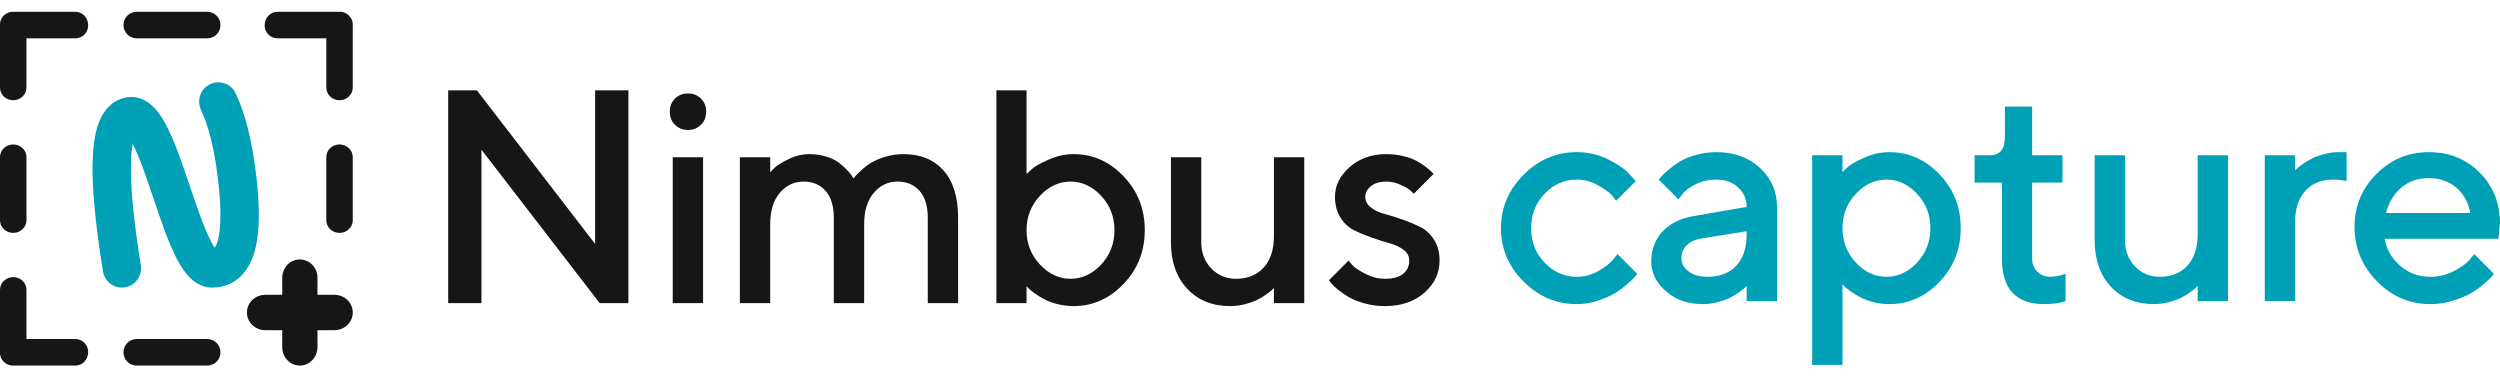 <svg xmlns="http://www.w3.org/2000/svg" width="106" height="16" fill="none" viewBox="0 0 106 16"><path fill="#161616" fill-rule="evenodd" d="M3.739 1.08C3.739 1.373 3.5 1.625 3.197 1.625H1.122V3.714C1.122 4.01 0.871 4.25 0.561 4.25C0.251 4.25 0 4.01 0 3.714V1.08V1.036C0 0.865 0.084 0.713 0.214 0.615C0.304 0.542 0.418 0.5 0.542 0.5H0.561H3.197C3.5 0.5 3.739 0.752 3.739 1.08ZM14.957 3.714C14.957 4.01 14.706 4.25 14.397 4.25C14.087 4.25 13.836 4.01 13.836 3.714V1.625H11.763C11.46 1.625 11.22 1.373 11.22 1.08C11.22 0.752 11.46 0.5 11.763 0.5H14.397H14.417C14.559 0.5 14.686 0.555 14.782 0.646C14.887 0.742 14.954 0.875 14.957 1.024C14.959 1.042 14.96 1.061 14.96 1.08C14.96 1.096 14.959 1.112 14.957 1.128V3.714ZM3.197 14.375C3.5 14.375 3.739 14.627 3.739 14.921C3.739 15.248 3.5 15.5 3.197 15.5H0.561H0.542C0.418 15.5 0.304 15.458 0.214 15.385C0.084 15.287 0 15.135 0 14.964V14.921V12.286C0 11.99 0.251 11.75 0.561 11.75C0.871 11.75 1.122 11.99 1.122 12.286V14.375H3.197ZM0.561 6.125C0.871 6.125 1.122 6.365 1.122 6.661V9.339C1.122 9.635 0.871 9.875 0.561 9.875C0.251 9.875 0 9.635 0 9.339V6.661C0 6.365 0.251 6.125 0.561 6.125ZM14.957 6.661C14.957 6.365 14.706 6.125 14.396 6.125C14.086 6.125 13.835 6.365 13.835 6.661V9.339C13.835 9.635 14.086 9.875 14.396 9.875C14.706 9.875 14.957 9.635 14.957 9.339V6.661ZM9.348 14.938C9.348 15.248 9.097 15.5 8.787 15.5H5.796C5.486 15.5 5.235 15.248 5.235 14.938C5.235 14.627 5.486 14.375 5.796 14.375H8.787C9.097 14.375 9.348 14.627 9.348 14.938ZM8.787 1.625C9.097 1.625 9.348 1.373 9.348 1.062C9.348 0.752 9.097 0.5 8.787 0.5H5.796C5.486 0.5 5.235 0.752 5.235 1.062C5.235 1.373 5.486 1.625 5.796 1.625H8.787ZM11.966 14.719C11.966 15.15 12.3 15.5 12.713 15.5C13.126 15.5 13.461 15.15 13.461 14.719V14H14.178C14.608 14 14.957 13.664 14.957 13.25C14.957 12.836 14.608 12.5 14.178 12.5H13.461V11.781C13.461 11.35 13.126 11 12.713 11C12.3 11 11.966 11.35 11.966 11.781V12.5H11.249C10.819 12.5 10.47 12.836 10.47 13.25C10.47 13.664 10.819 14 11.249 14H11.966V14.719Z" clip-rule="evenodd"/><path fill="#00A1B7" fill-rule="evenodd" d="M5.626 6.1C5.644 6.135 5.662 6.172 5.681 6.211C5.907 6.676 6.094 7.187 6.504 8.404L6.508 8.414C6.927 9.655 7.115 10.174 7.369 10.717C7.546 11.095 7.723 11.395 7.918 11.627C8.212 11.976 8.565 12.194 8.999 12.194C9.565 12.194 10.046 11.952 10.382 11.518C10.646 11.177 10.806 10.74 10.893 10.216C11.023 9.432 10.991 8.448 10.84 7.253C10.669 5.902 10.391 4.806 9.994 3.96C9.802 3.552 9.318 3.377 8.911 3.569C8.505 3.761 8.33 4.247 8.521 4.655C8.837 5.327 9.075 6.263 9.225 7.457C9.358 8.509 9.386 9.357 9.288 9.949C9.244 10.215 9.178 10.403 9.107 10.503C9.03 10.394 8.94 10.232 8.842 10.023C8.624 9.558 8.446 9.067 8.049 7.891L8.045 7.881C7.61 6.591 7.412 6.05 7.144 5.498C6.955 5.106 6.764 4.802 6.545 4.574C6.206 4.219 5.78 4.033 5.301 4.139C4.794 4.252 4.432 4.615 4.217 5.133C4.053 5.527 3.964 6.029 3.934 6.652C3.88 7.794 4.025 9.407 4.366 11.509C4.438 11.954 4.856 12.256 5.3 12.183C5.743 12.111 6.044 11.692 5.972 11.247C5.648 9.247 5.511 7.736 5.559 6.73C5.571 6.482 5.594 6.271 5.626 6.1Z" clip-rule="evenodd"/><path fill="#161616" fill-rule="evenodd" d="M45.522 6.535C46.337 6.535 47.044 6.849 47.642 7.476C48.24 8.103 48.539 8.863 48.539 9.757C48.539 10.65 48.239 11.411 47.639 12.038C47.039 12.665 46.333 12.978 45.522 12.978C45.292 12.978 45.067 12.951 44.847 12.897C44.628 12.842 44.441 12.774 44.286 12.692C44.131 12.61 43.994 12.526 43.875 12.441C43.755 12.354 43.671 12.286 43.621 12.236L43.526 12.142V12.853H42.247V3.83H43.526V7.378C43.585 7.32 43.669 7.242 43.778 7.146C43.886 7.049 44.114 6.923 44.461 6.768C44.809 6.613 45.162 6.535 45.522 6.535ZM26.644 3.83H25.233V10.342L20.22 3.83H19.003V12.853H20.414V6.347L25.427 12.853H26.644V3.83ZM29.81 12.853V6.667H28.524V12.853H29.81ZM29.942 4.736C29.942 4.958 29.869 5.143 29.722 5.289C29.576 5.436 29.392 5.51 29.17 5.51C28.949 5.51 28.765 5.436 28.618 5.289C28.472 5.143 28.399 4.958 28.399 4.736C28.399 4.513 28.472 4.329 28.618 4.182C28.765 4.035 28.949 3.962 29.17 3.962C29.392 3.962 29.576 4.035 29.722 4.182C29.869 4.329 29.942 4.513 29.942 4.736ZM39.338 9.247L39.338 12.853H40.624V9.247C40.624 8.362 40.418 7.689 40.006 7.227C39.594 6.766 39.029 6.535 38.309 6.535C38.045 6.535 37.791 6.572 37.547 6.645C37.302 6.719 37.104 6.801 36.954 6.891C36.803 6.981 36.662 7.087 36.53 7.209C36.399 7.33 36.313 7.414 36.273 7.46C36.233 7.506 36.205 7.542 36.188 7.567L36.126 7.467C36.084 7.399 36.014 7.313 35.916 7.209C35.817 7.104 35.701 7 35.567 6.897C35.433 6.794 35.255 6.708 35.031 6.639C34.807 6.57 34.572 6.535 34.325 6.535C34.016 6.535 33.718 6.607 33.431 6.749C33.144 6.892 32.956 7.006 32.866 7.092C32.776 7.178 32.706 7.25 32.656 7.309V6.667H31.37V12.853L32.656 12.853V9.505C32.656 8.943 32.791 8.502 33.061 8.181C33.331 7.86 33.666 7.699 34.068 7.699C34.461 7.699 34.774 7.83 35.006 8.093C35.238 8.355 35.354 8.74 35.354 9.247V12.853H36.64V9.505C36.64 8.943 36.775 8.502 37.045 8.181C37.315 7.86 37.65 7.699 38.052 7.699C38.445 7.699 38.758 7.83 38.99 8.093C39.222 8.355 39.338 8.74 39.338 9.247ZM46.689 11.217C46.312 11.619 45.88 11.821 45.393 11.821C44.906 11.821 44.473 11.619 44.094 11.217C43.716 10.814 43.526 10.328 43.526 9.76C43.526 9.192 43.716 8.706 44.094 8.303C44.473 7.901 44.906 7.699 45.393 7.699C45.88 7.699 46.312 7.901 46.689 8.303C47.065 8.706 47.253 9.192 47.253 9.76C47.253 10.328 47.065 10.814 46.689 11.217ZM54.014 12.853L54.014 12.211L53.933 12.293C53.895 12.33 53.817 12.392 53.697 12.478C53.578 12.564 53.45 12.642 53.312 12.711C53.173 12.78 53 12.842 52.791 12.897C52.582 12.951 52.368 12.978 52.151 12.978C51.406 12.978 50.803 12.734 50.341 12.245C49.879 11.757 49.648 11.099 49.648 10.273V6.667H50.934V10.273C50.934 10.717 51.075 11.087 51.357 11.38C51.639 11.674 51.99 11.821 52.408 11.821C52.898 11.821 53.288 11.662 53.578 11.346C53.869 11.029 54.014 10.585 54.014 10.015V6.667L55.3 6.667V12.853H54.014ZM59.947 8.215L60.781 7.378L60.7 7.284C60.649 7.234 60.569 7.166 60.458 7.08C60.347 6.994 60.219 6.91 60.072 6.828C59.926 6.746 59.737 6.677 59.504 6.62C59.272 6.564 59.033 6.535 58.786 6.535C58.163 6.535 57.643 6.718 57.227 7.083C56.811 7.448 56.603 7.867 56.603 8.341C56.603 8.685 56.68 8.98 56.835 9.225C56.99 9.471 57.185 9.651 57.422 9.766C57.658 9.882 57.911 9.987 58.181 10.081C58.45 10.175 58.702 10.255 58.937 10.32C59.171 10.385 59.365 10.477 59.52 10.597C59.675 10.716 59.752 10.866 59.752 11.047C59.752 11.282 59.666 11.469 59.495 11.61C59.324 11.75 59.066 11.821 58.723 11.821C58.439 11.821 58.162 11.75 57.892 11.61C57.622 11.469 57.447 11.355 57.365 11.267C57.283 11.179 57.222 11.105 57.18 11.047L56.346 11.884L56.44 12.003C56.498 12.079 56.593 12.17 56.725 12.277C56.857 12.384 57.011 12.49 57.186 12.595C57.362 12.7 57.587 12.79 57.861 12.865C58.135 12.941 58.422 12.978 58.723 12.978C59.409 12.978 59.967 12.79 60.395 12.412C60.824 12.035 61.038 11.579 61.038 11.047C61.038 10.703 60.961 10.409 60.806 10.166C60.651 9.923 60.456 9.742 60.22 9.625C59.983 9.507 59.73 9.401 59.461 9.307C59.191 9.213 58.939 9.134 58.705 9.071C58.47 9.008 58.276 8.916 58.121 8.794C57.966 8.672 57.889 8.521 57.889 8.341C57.889 8.169 57.969 8.019 58.13 7.891C58.291 7.763 58.51 7.699 58.786 7.699C58.991 7.699 59.195 7.747 59.398 7.841C59.601 7.935 59.734 8.013 59.799 8.074C59.864 8.135 59.913 8.182 59.947 8.215Z" clip-rule="evenodd"/><path fill="#00A1B7" fill-rule="evenodd" d="M85.008 4.519V5.809C85.008 6.325 84.795 6.583 84.368 6.583H83.722V7.741H84.883V10.962C84.879 12.25 85.477 12.894 86.677 12.894C87.025 12.894 87.326 12.852 87.581 12.768V11.61L87.487 11.635C87.428 11.661 87.346 11.684 87.239 11.705C87.132 11.726 87.031 11.736 86.935 11.736C86.713 11.736 86.529 11.663 86.382 11.516C86.236 11.369 86.163 11.18 86.163 10.95V7.741H87.449V6.583H86.163V4.519H85.008ZM74.059 12.768L75.345 12.768V8.772C75.345 8.118 75.105 7.568 74.624 7.121C74.142 6.674 73.526 6.451 72.773 6.451C72.472 6.451 72.18 6.492 71.897 6.573C71.615 6.655 71.388 6.749 71.217 6.853C71.045 6.958 70.883 7.077 70.731 7.209C70.578 7.341 70.48 7.433 70.436 7.486C70.392 7.538 70.357 7.581 70.332 7.615L71.167 8.452L71.336 8.231C71.436 8.093 71.619 7.956 71.885 7.819C72.151 7.683 72.447 7.615 72.773 7.615C73.149 7.615 73.458 7.726 73.698 7.948C73.939 8.171 74.059 8.445 74.059 8.772L71.806 9.163C71.25 9.255 70.812 9.473 70.492 9.817C70.172 10.161 70.012 10.587 70.012 11.094C70.012 11.564 70.219 11.982 70.633 12.346C71.047 12.711 71.568 12.894 72.195 12.894C72.409 12.894 72.62 12.867 72.829 12.812C73.038 12.758 73.212 12.696 73.35 12.626C73.488 12.557 73.617 12.48 73.736 12.394C73.855 12.308 73.934 12.246 73.974 12.208C74.014 12.17 74.042 12.143 74.059 12.126V12.768ZM64.597 7.413C63.959 8.055 63.64 8.809 63.64 9.675C63.64 10.542 63.959 11.295 64.597 11.934C65.235 12.574 65.987 12.894 66.853 12.894C67.15 12.894 67.444 12.847 67.737 12.752C68.03 12.658 68.268 12.555 68.452 12.444C68.636 12.333 68.812 12.205 68.98 12.06C69.147 11.915 69.255 11.813 69.306 11.752C69.356 11.691 69.394 11.644 69.419 11.61L68.584 10.773L68.39 11.012C68.264 11.168 68.058 11.327 67.772 11.491C67.485 11.654 67.179 11.736 66.853 11.736C66.33 11.736 65.877 11.537 65.494 11.138C65.112 10.74 64.92 10.252 64.92 9.675C64.92 9.099 65.112 8.611 65.494 8.212C65.877 7.814 66.33 7.615 66.853 7.615C67.179 7.615 67.485 7.699 67.772 7.866C68.058 8.034 68.244 8.167 68.33 8.266C68.416 8.365 68.48 8.447 68.522 8.515L69.356 7.678L69.086 7.382C68.906 7.176 68.609 6.97 68.195 6.762C67.781 6.555 67.334 6.451 66.853 6.451C65.987 6.451 65.235 6.772 64.597 7.413ZM72.39 11.736C72.913 11.736 73.322 11.58 73.617 11.267C73.912 10.955 74.059 10.509 74.059 9.93V9.804L72.064 10.125C71.834 10.167 71.648 10.262 71.505 10.408C71.363 10.555 71.292 10.74 71.292 10.962C71.292 11.168 71.391 11.348 71.59 11.503C71.789 11.659 72.055 11.736 72.39 11.736ZM79.439 12.812C79.657 12.867 79.881 12.894 80.111 12.894C80.926 12.894 81.634 12.58 82.234 11.953C82.835 11.326 83.135 10.566 83.135 9.672C83.135 8.779 82.835 8.018 82.234 7.391C81.634 6.764 80.926 6.451 80.111 6.451C79.751 6.451 79.398 6.528 79.05 6.684C78.703 6.839 78.476 6.965 78.37 7.061C78.263 7.158 78.18 7.235 78.122 7.294V6.583H76.836V15.474H78.122V12.057L78.21 12.151C78.264 12.202 78.351 12.27 78.47 12.356C78.589 12.442 78.726 12.526 78.881 12.607C79.036 12.689 79.222 12.758 79.439 12.812ZM79.985 7.615C79.496 7.615 79.063 7.816 78.687 8.219C78.31 8.621 78.122 9.107 78.122 9.675C78.122 10.244 78.31 10.729 78.687 11.132C79.063 11.535 79.496 11.736 79.985 11.736C80.475 11.736 80.908 11.535 81.284 11.132C81.661 10.729 81.849 10.244 81.849 9.675C81.849 9.107 81.661 8.621 81.284 8.219C80.908 7.816 80.475 7.615 79.985 7.615ZM93.181 12.768L93.181 12.126L93.099 12.208C93.062 12.246 92.983 12.308 92.864 12.394C92.745 12.48 92.616 12.557 92.478 12.626C92.34 12.696 92.167 12.758 91.957 12.812C91.748 12.867 91.535 12.894 91.318 12.894C90.573 12.894 89.97 12.649 89.507 12.161C89.045 11.672 88.814 11.015 88.814 10.188V6.583H90.1V10.188C90.1 10.633 90.242 11.002 90.524 11.296C90.806 11.589 91.156 11.736 91.575 11.736C92.064 11.736 92.454 11.578 92.745 11.261C93.036 10.944 93.181 10.501 93.181 9.93V6.583L94.467 6.583V12.768H93.181ZM98.919 7.615C99.132 7.615 99.325 7.636 99.496 7.678V6.451H99.176C98.963 6.451 98.751 6.479 98.54 6.536C98.328 6.592 98.155 6.655 98.019 6.724C97.883 6.794 97.754 6.871 97.633 6.957C97.512 7.043 97.432 7.105 97.395 7.143L97.313 7.225V6.583H96.027V12.768H97.313V9.421C97.313 8.85 97.458 8.406 97.749 8.09C98.04 7.773 98.43 7.615 98.919 7.615ZM105.931 10.125L101.113 10.125C101.179 10.562 101.394 10.939 101.756 11.258C102.117 11.577 102.547 11.736 103.045 11.736C103.405 11.736 103.74 11.654 104.052 11.491C104.364 11.327 104.584 11.168 104.714 11.012L104.908 10.773L105.743 11.61C105.718 11.644 105.679 11.691 105.627 11.752C105.574 11.813 105.463 11.915 105.291 12.06C105.12 12.205 104.938 12.333 104.745 12.444C104.553 12.555 104.303 12.658 103.996 12.752C103.688 12.847 103.371 12.894 103.045 12.894C102.171 12.894 101.417 12.572 100.783 11.928C100.149 11.284 99.833 10.511 99.833 9.609C99.833 8.741 100.141 7.997 100.758 7.379C101.375 6.76 102.115 6.451 102.979 6.451C103.843 6.451 104.562 6.739 105.137 7.316C105.713 7.893 106 8.615 106 9.483L105.931 10.125ZM101.806 7.964C102.122 7.689 102.512 7.552 102.976 7.552C103.449 7.552 103.842 7.689 104.156 7.964C104.469 8.239 104.664 8.594 104.739 9.03H101.169C101.278 8.594 101.49 8.239 101.806 7.964Z" clip-rule="evenodd"/></svg>
